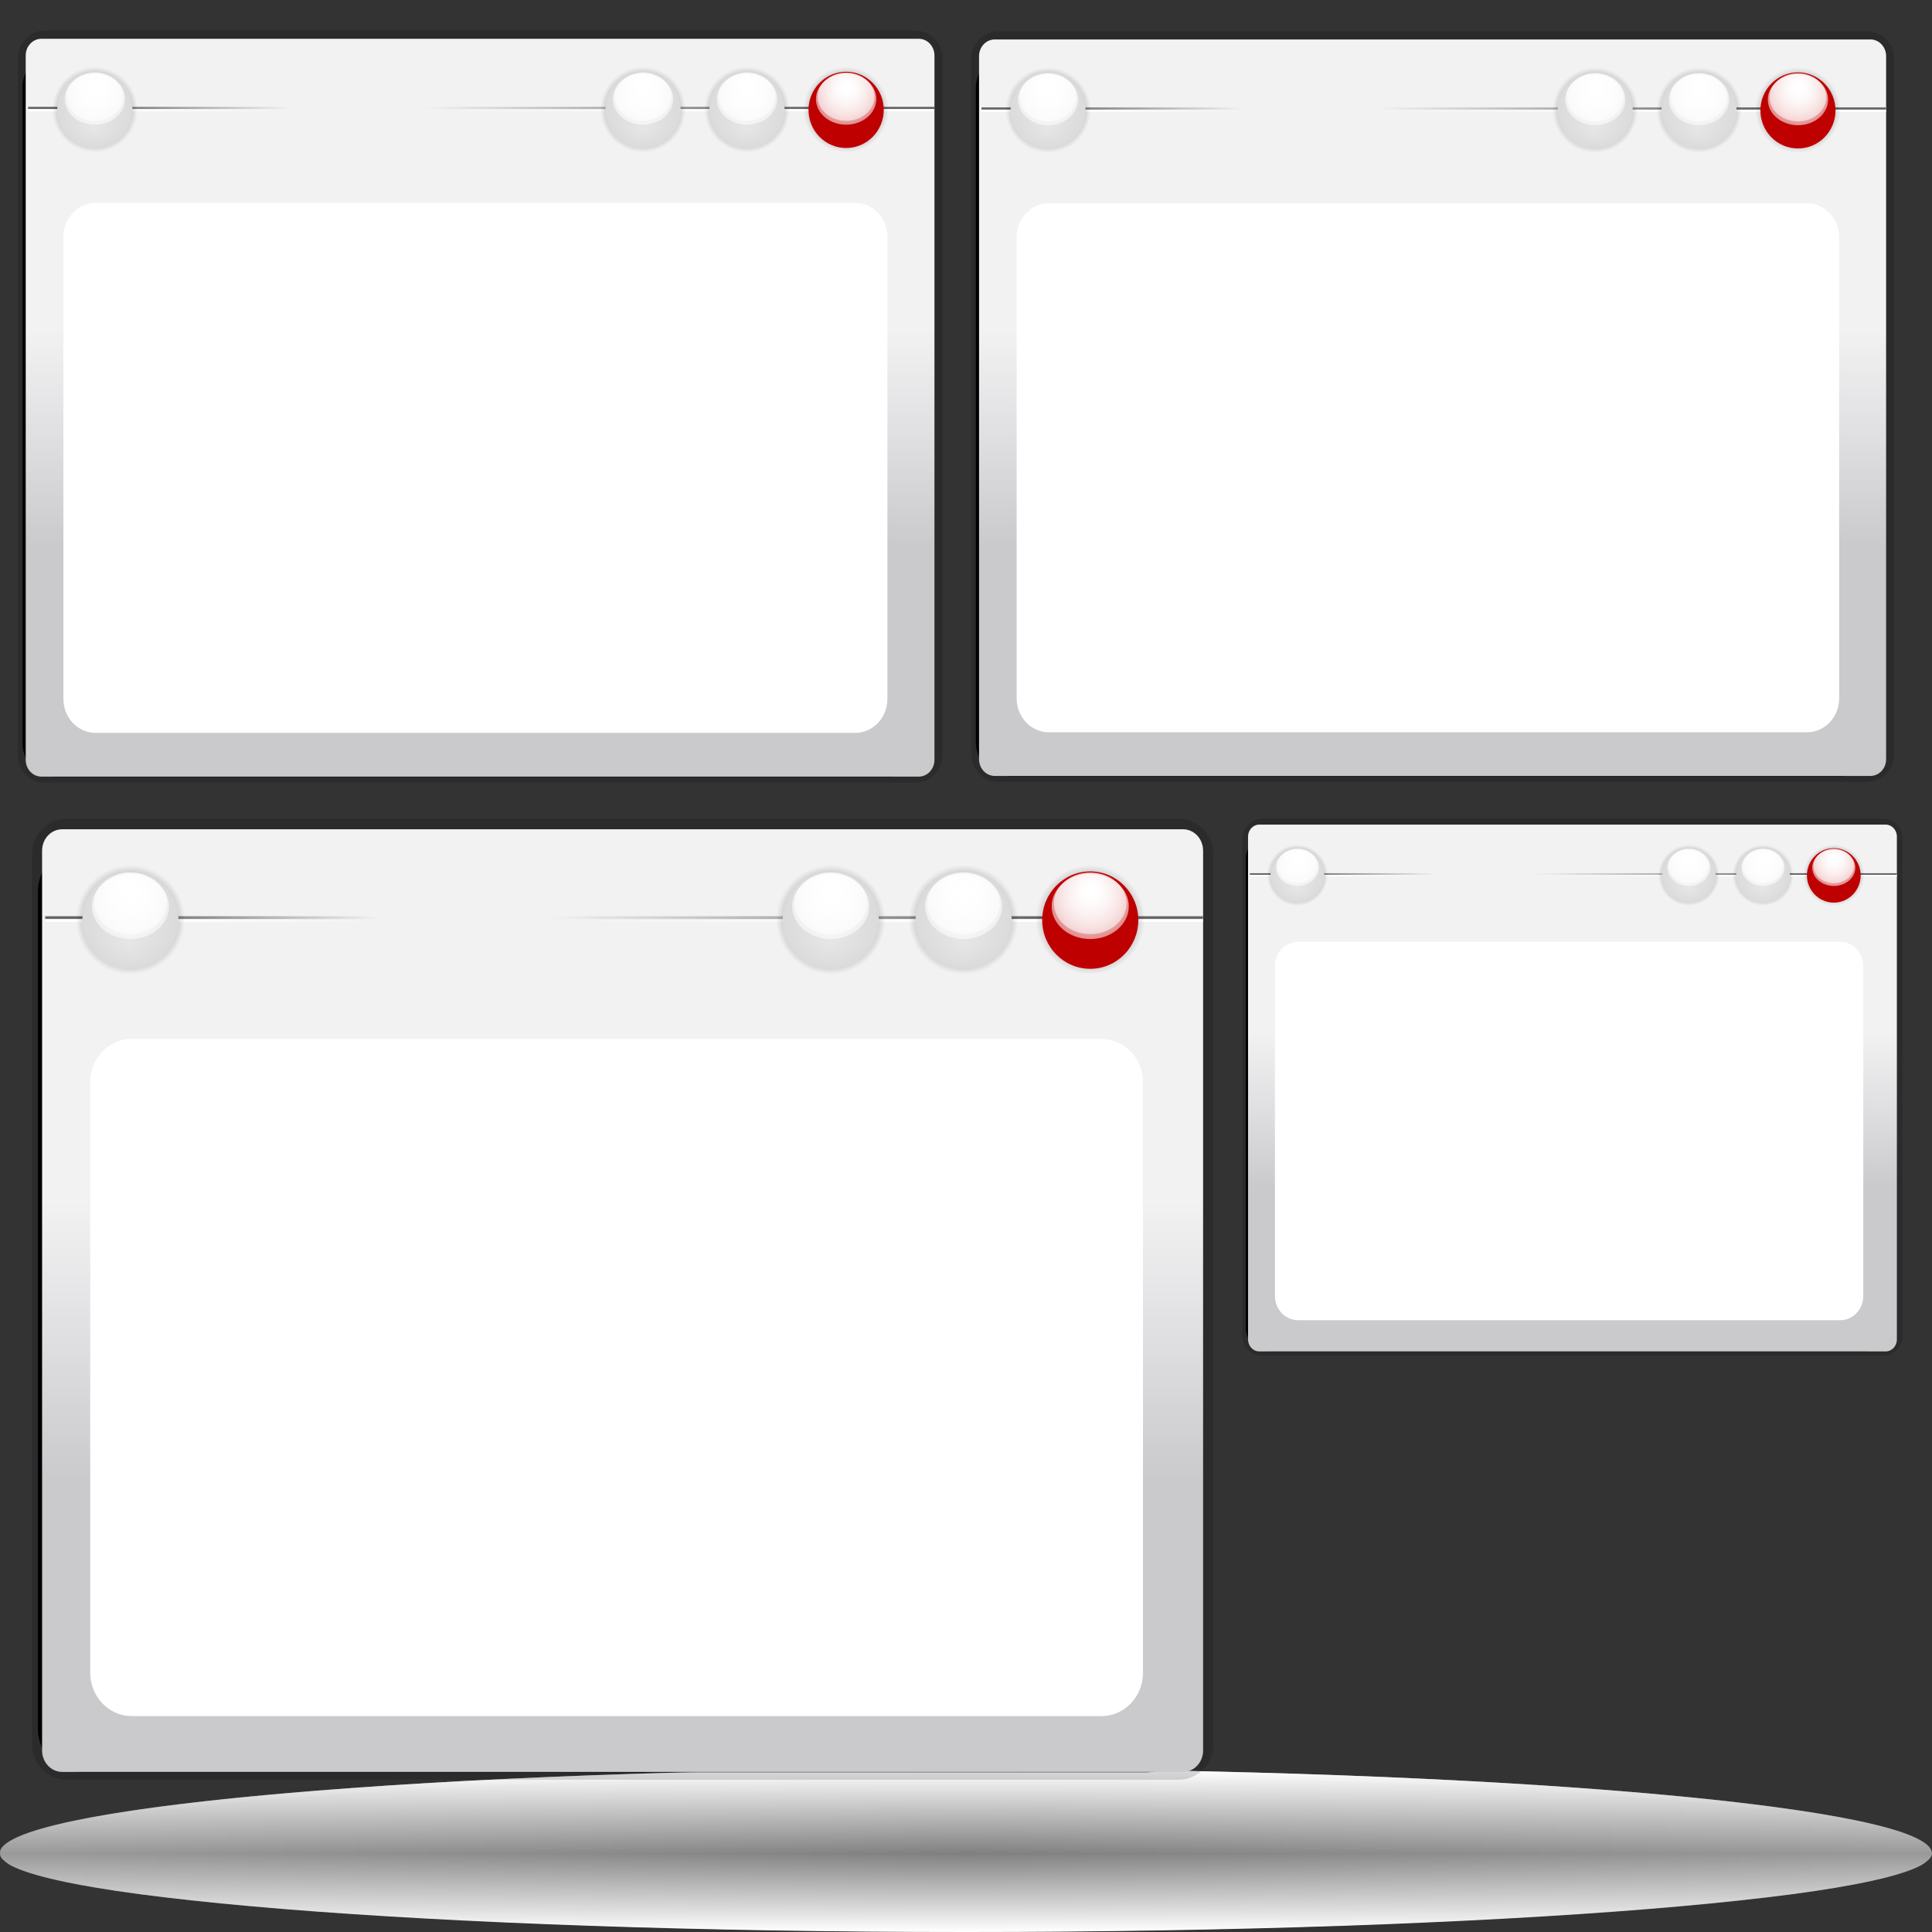 <?xml version="1.0" standalone="no"?>
<!DOCTYPE svg PUBLIC "-//W3C//DTD SVG 20010904//EN" "http://www.w3.org/TR/2001/REC-SVG-20010904/DTD/svg10.dtd">
<!-- Created using Karbon14, part of koffice: http://www.koffice.org/karbon -->
<svg xmlns="http://www.w3.org/2000/svg" xmlns:xlink="http://www.w3.org/1999/xlink" width="128px" height="128px">
  <rect width="100%" height="100%" fill="#333333" stroke="none"/>
  <defs>
    <radialGradient id="defitem0" gradientUnits="userSpaceOnUse" cx="64" cy="122.802" fx="64" fy="122.802" r="61.537" >
      <stop stop-color="#000000" offset="0" stop-opacity="1" />
      <stop stop-color="#000000" offset="1" stop-opacity="0" />
    </radialGradient>
    <linearGradient id="defitem1" gradientUnits="userSpaceOnUse" x1="64" y1="128" x2="64" y2="122.802" >
      <stop stop-color="#ffffff" offset="0" stop-opacity="1" />
      <stop stop-color="#ffffff" offset="1" stop-opacity="0" />
    </linearGradient>
    <linearGradient id="defitem2" gradientUnits="userSpaceOnUse" x1="64" y1="117.18" x2="64" y2="122.802" >
      <stop stop-color="#ffffff" offset="0" stop-opacity="1" />
      <stop stop-color="#ffffff" offset="1" stop-opacity="0" />
    </linearGradient>
    <linearGradient id="defitem3" gradientUnits="userSpaceOnUse" x1="121.255" y1="78.708" x2="121.255" y2="68.375" >
      <stop stop-color="#cacacd" offset="0" stop-opacity="1" />
      <stop stop-color="#dfdfe2" offset="0.5" stop-opacity="1" />
      <stop stop-color="#f2f2f2" offset="1" stop-opacity="1" />
    </linearGradient>
    <linearGradient id="defitem4" gradientUnits="userSpaceOnUse" x1="146.928" y1="104.472" x2="141.288" y2="88.15" >
      <stop stop-color="#dddddf" offset="0" stop-opacity="1" />
      <stop stop-color="#babcbc" offset="1" stop-opacity="0" />
    </linearGradient>
    <linearGradient id="defitem5" gradientUnits="userSpaceOnUse" x1="119.577" y1="57.906" x2="101.554" y2="57.906" >
      <stop stop-color="#666666" offset="0" stop-opacity="1" />
      <stop stop-color="#666666" offset="1" stop-opacity="0" />
    </linearGradient>
    <linearGradient id="defitem6" gradientUnits="userSpaceOnUse" x1="117.383" y1="58.014" x2="101.55" y2="58.014" >
      <stop stop-color="#ffffff" offset="0" stop-opacity="1" />
      <stop stop-color="#ffffff" offset="1" stop-opacity="0" />
    </linearGradient>
    <radialGradient id="defitem7" gradientUnits="userSpaceOnUse" cx="121.495" cy="57.982" fx="121.495" fy="57.982" r="2.022" >
      <stop stop-color="#000000" offset="0" stop-opacity="1" />
      <stop stop-color="#000000" offset="1" stop-opacity="0" />
    </radialGradient>
    <radialGradient id="defitem8" gradientUnits="userSpaceOnUse" cx="121.495" cy="57.486" fx="121.521" fy="56.902" r="2.721" >
      <stop stop-color="#ffffff" offset="0" stop-opacity="1" />
      <stop stop-color="#ffffff" offset="0.5" stop-opacity="0.609" />
      <stop stop-color="#ffffff" offset="1" stop-opacity="0" />
    </radialGradient>
    <radialGradient id="defitem9" gradientUnits="userSpaceOnUse" cx="121.495" cy="57.375" fx="121.519" fy="56.824" r="2.562" >
      <stop stop-color="#ffffff" offset="0" stop-opacity="1" />
      <stop stop-color="#ffffff" offset="0.5" stop-opacity="0.609" />
      <stop stop-color="#ffffff" offset="1" stop-opacity="0" />
    </radialGradient>
    <radialGradient id="defitem10" gradientUnits="userSpaceOnUse" cx="116.805" cy="57.982" fx="116.805" fy="57.982" r="2.022" >
      <stop stop-color="#000000" offset="0" stop-opacity="1" />
      <stop stop-color="#000000" offset="1" stop-opacity="0" />
    </radialGradient>
    <radialGradient id="defitem11" gradientUnits="userSpaceOnUse" cx="116.806" cy="57.996" fx="116.765" fy="58.898" r="1.779" >
      <stop stop-color="#e6e6e6" offset="0" stop-opacity="1" />
      <stop stop-color="#dbdbdb" offset="1" stop-opacity="1" />
    </radialGradient>
    <radialGradient id="defitem12" gradientUnits="userSpaceOnUse" cx="116.805" cy="57.486" fx="116.831" fy="56.902" r="2.722" >
      <stop stop-color="#ffffff" offset="0" stop-opacity="1" />
      <stop stop-color="#ffffff" offset="0.5" stop-opacity="0.609" />
      <stop stop-color="#ffffff" offset="1" stop-opacity="0" />
    </radialGradient>
    <radialGradient id="defitem13" gradientUnits="userSpaceOnUse" cx="116.805" cy="57.375" fx="116.83" fy="56.824" r="2.563" >
      <stop stop-color="#ffffff" offset="0" stop-opacity="1" />
      <stop stop-color="#ffffff" offset="0.5" stop-opacity="0.609" />
      <stop stop-color="#ffffff" offset="1" stop-opacity="0" />
    </radialGradient>
    <radialGradient id="defitem14" gradientUnits="userSpaceOnUse" cx="111.887" cy="57.982" fx="111.887" fy="57.982" r="2.022" >
      <stop stop-color="#000000" offset="0" stop-opacity="1" />
      <stop stop-color="#000000" offset="1" stop-opacity="0" />
    </radialGradient>
    <radialGradient id="defitem15" gradientUnits="userSpaceOnUse" cx="111.887" cy="57.996" fx="111.847" fy="58.898" r="1.78" >
      <stop stop-color="#e6e6e6" offset="0" stop-opacity="1" />
      <stop stop-color="#dbdbdb" offset="1" stop-opacity="1" />
    </radialGradient>
    <radialGradient id="defitem16" gradientUnits="userSpaceOnUse" cx="111.887" cy="57.486" fx="111.913" fy="56.902" r="2.722" >
      <stop stop-color="#ffffff" offset="0" stop-opacity="1" />
      <stop stop-color="#ffffff" offset="0.5" stop-opacity="0.609" />
      <stop stop-color="#ffffff" offset="1" stop-opacity="0" />
    </radialGradient>
    <radialGradient id="defitem17" gradientUnits="userSpaceOnUse" cx="111.887" cy="57.375" fx="111.911" fy="56.824" r="2.563" >
      <stop stop-color="#ffffff" offset="0" stop-opacity="1" />
      <stop stop-color="#ffffff" offset="0.5" stop-opacity="0.609" />
      <stop stop-color="#ffffff" offset="1" stop-opacity="0" />
    </radialGradient>
    <linearGradient id="defitem18" gradientUnits="userSpaceOnUse" x1="85.924" y1="57.906" x2="95.167" y2="57.906" >
      <stop stop-color="#666666" offset="0" stop-opacity="1" />
      <stop stop-color="#666666" offset="1" stop-opacity="0" />
    </linearGradient>
    <linearGradient id="defitem19" gradientUnits="userSpaceOnUse" x1="87.05" y1="58.014" x2="95.169" y2="58.014" >
      <stop stop-color="#ffffff" offset="0" stop-opacity="1" />
      <stop stop-color="#ffffff" offset="1" stop-opacity="0" />
    </linearGradient>
    <radialGradient id="defitem20" gradientUnits="userSpaceOnUse" cx="85.957" cy="57.982" fx="85.957" fy="57.982" r="2.022" >
      <stop stop-color="#000000" offset="0" stop-opacity="1" />
      <stop stop-color="#000000" offset="1" stop-opacity="0" />
    </radialGradient>
    <radialGradient id="defitem21" gradientUnits="userSpaceOnUse" cx="85.958" cy="57.996" fx="85.917" fy="58.898" r="1.779" >
      <stop stop-color="#e6e6e6" offset="0" stop-opacity="1" />
      <stop stop-color="#dbdbdb" offset="1" stop-opacity="1" />
    </radialGradient>
    <radialGradient id="defitem22" gradientUnits="userSpaceOnUse" cx="85.957" cy="57.486" fx="85.983" fy="56.902" r="2.722" >
      <stop stop-color="#ffffff" offset="0" stop-opacity="1" />
      <stop stop-color="#ffffff" offset="0.5" stop-opacity="0.609" />
      <stop stop-color="#ffffff" offset="1" stop-opacity="0" />
    </radialGradient>
    <radialGradient id="defitem23" gradientUnits="userSpaceOnUse" cx="85.957" cy="57.375" fx="85.982" fy="56.824" r="2.563" >
      <stop stop-color="#ffffff" offset="0" stop-opacity="1" />
      <stop stop-color="#ffffff" offset="0.5" stop-opacity="0.609" />
      <stop stop-color="#ffffff" offset="1" stop-opacity="0" />
    </radialGradient>
    <linearGradient id="defitem24" gradientUnits="userSpaceOnUse" x1="118.784" y1="36.271" x2="118.784" y2="21.825" >
      <stop stop-color="#cacacd" offset="0" stop-opacity="1" />
      <stop stop-color="#dfdfe2" offset="0.5" stop-opacity="1" />
      <stop stop-color="#f2f2f2" offset="1" stop-opacity="1" />
    </linearGradient>
    <linearGradient id="defitem25" gradientUnits="userSpaceOnUse" x1="154.675" y1="72.289" x2="146.791" y2="49.47" >
      <stop stop-color="#dddddf" offset="0" stop-opacity="1" />
      <stop stop-color="#babcbc" offset="1" stop-opacity="0" />
    </linearGradient>
    <linearGradient id="defitem26" gradientUnits="userSpaceOnUse" x1="116.439" y1="7.19" x2="91.241" y2="7.19" >
      <stop stop-color="#666666" offset="0" stop-opacity="1" />
      <stop stop-color="#666666" offset="1" stop-opacity="0" />
    </linearGradient>
    <linearGradient id="defitem27" gradientUnits="userSpaceOnUse" x1="113.371" y1="7.34" x2="91.235" y2="7.34" >
      <stop stop-color="#ffffff" offset="0" stop-opacity="1" />
      <stop stop-color="#ffffff" offset="1" stop-opacity="0" />
    </linearGradient>
    <radialGradient id="defitem28" gradientUnits="userSpaceOnUse" cx="119.119" cy="7.296" fx="119.119" fy="7.296" r="2.827" >
      <stop stop-color="#000000" offset="0" stop-opacity="1" />
      <stop stop-color="#000000" offset="1" stop-opacity="0" />
    </radialGradient>
    <radialGradient id="defitem29" gradientUnits="userSpaceOnUse" cx="119.119" cy="6.603" fx="119.156" fy="5.786" r="3.805" >
      <stop stop-color="#ffffff" offset="0" stop-opacity="1" />
      <stop stop-color="#ffffff" offset="0.5" stop-opacity="0.609" />
      <stop stop-color="#ffffff" offset="1" stop-opacity="0" />
    </radialGradient>
    <radialGradient id="defitem30" gradientUnits="userSpaceOnUse" cx="119.119" cy="6.446" fx="119.153" fy="5.677" r="3.583" >
      <stop stop-color="#ffffff" offset="0" stop-opacity="1" />
      <stop stop-color="#ffffff" offset="0.5" stop-opacity="0.609" />
      <stop stop-color="#ffffff" offset="1" stop-opacity="0" />
    </radialGradient>
    <radialGradient id="defitem31" gradientUnits="userSpaceOnUse" cx="112.563" cy="7.296" fx="112.563" fy="7.296" r="2.827" >
      <stop stop-color="#000000" offset="0" stop-opacity="1" />
      <stop stop-color="#000000" offset="1" stop-opacity="0" />
    </radialGradient>
    <radialGradient id="defitem32" gradientUnits="userSpaceOnUse" cx="112.564" cy="7.316" fx="112.507" fy="8.576" r="2.487" >
      <stop stop-color="#e6e6e6" offset="0" stop-opacity="1" />
      <stop stop-color="#dbdbdb" offset="1" stop-opacity="1" />
    </radialGradient>
    <radialGradient id="defitem33" gradientUnits="userSpaceOnUse" cx="112.563" cy="6.603" fx="112.6" fy="5.786" r="3.806" >
      <stop stop-color="#ffffff" offset="0" stop-opacity="1" />
      <stop stop-color="#ffffff" offset="0.5" stop-opacity="0.609" />
      <stop stop-color="#ffffff" offset="1" stop-opacity="0" />
    </radialGradient>
    <radialGradient id="defitem34" gradientUnits="userSpaceOnUse" cx="112.563" cy="6.446" fx="112.597" fy="5.677" r="3.583" >
      <stop stop-color="#ffffff" offset="0" stop-opacity="1" />
      <stop stop-color="#ffffff" offset="0.5" stop-opacity="0.609" />
      <stop stop-color="#ffffff" offset="1" stop-opacity="0" />
    </radialGradient>
    <radialGradient id="defitem35" gradientUnits="userSpaceOnUse" cx="105.687" cy="7.296" fx="105.687" fy="7.296" r="2.828" >
      <stop stop-color="#000000" offset="0" stop-opacity="1" />
      <stop stop-color="#000000" offset="1" stop-opacity="0" />
    </radialGradient>
    <radialGradient id="defitem36" gradientUnits="userSpaceOnUse" cx="105.688" cy="7.316" fx="105.631" fy="8.576" r="2.487" >
      <stop stop-color="#e6e6e6" offset="0" stop-opacity="1" />
      <stop stop-color="#dbdbdb" offset="1" stop-opacity="1" />
    </radialGradient>
    <radialGradient id="defitem37" gradientUnits="userSpaceOnUse" cx="105.688" cy="6.603" fx="105.724" fy="5.786" r="3.805" >
      <stop stop-color="#ffffff" offset="0" stop-opacity="1" />
      <stop stop-color="#ffffff" offset="0.5" stop-opacity="0.609" />
      <stop stop-color="#ffffff" offset="1" stop-opacity="0" />
    </radialGradient>
    <radialGradient id="defitem38" gradientUnits="userSpaceOnUse" cx="105.687" cy="6.446" fx="105.721" fy="5.677" r="3.583" >
      <stop stop-color="#ffffff" offset="0" stop-opacity="1" />
      <stop stop-color="#ffffff" offset="0.5" stop-opacity="0.609" />
      <stop stop-color="#ffffff" offset="1" stop-opacity="0" />
    </radialGradient>
    <linearGradient id="defitem39" gradientUnits="userSpaceOnUse" x1="69.391" y1="7.19" x2="82.312" y2="7.19" >
      <stop stop-color="#666666" offset="0" stop-opacity="1" />
      <stop stop-color="#666666" offset="1" stop-opacity="0" />
    </linearGradient>
    <linearGradient id="defitem40" gradientUnits="userSpaceOnUse" x1="70.965" y1="7.34" x2="82.316" y2="7.34" >
      <stop stop-color="#ffffff" offset="0" stop-opacity="1" />
      <stop stop-color="#ffffff" offset="1" stop-opacity="0" />
    </linearGradient>
    <radialGradient id="defitem41" gradientUnits="userSpaceOnUse" cx="69.437" cy="7.296" fx="69.437" fy="7.296" r="2.827" >
      <stop stop-color="#000000" offset="0" stop-opacity="1" />
      <stop stop-color="#000000" offset="1" stop-opacity="0" />
    </radialGradient>
    <radialGradient id="defitem42" gradientUnits="userSpaceOnUse" cx="69.438" cy="7.316" fx="69.381" fy="8.576" r="2.487" >
      <stop stop-color="#e6e6e6" offset="0" stop-opacity="1" />
      <stop stop-color="#dbdbdb" offset="1" stop-opacity="1" />
    </radialGradient>
    <radialGradient id="defitem43" gradientUnits="userSpaceOnUse" cx="69.437" cy="6.603" fx="69.474" fy="5.786" r="3.805" >
      <stop stop-color="#ffffff" offset="0" stop-opacity="1" />
      <stop stop-color="#ffffff" offset="0.5" stop-opacity="0.609" />
      <stop stop-color="#ffffff" offset="1" stop-opacity="0" />
    </radialGradient>
    <radialGradient id="defitem44" gradientUnits="userSpaceOnUse" cx="69.437" cy="6.446" fx="69.471" fy="5.677" r="3.583" >
      <stop stop-color="#ffffff" offset="0" stop-opacity="1" />
      <stop stop-color="#ffffff" offset="0.5" stop-opacity="0.609" />
      <stop stop-color="#ffffff" offset="1" stop-opacity="0" />
    </radialGradient>
    <linearGradient id="defitem45" gradientUnits="userSpaceOnUse" x1="55.722" y1="36.288" x2="55.722" y2="21.815" >
      <stop stop-color="#cacacd" offset="0" stop-opacity="1" />
      <stop stop-color="#dfdfe2" offset="0.5" stop-opacity="1" />
      <stop stop-color="#f2f2f2" offset="1" stop-opacity="1" />
    </linearGradient>
    <linearGradient id="defitem46" gradientUnits="userSpaceOnUse" x1="91.68" y1="72.373" x2="83.781" y2="49.512" >
      <stop stop-color="#dddddf" offset="0" stop-opacity="1" />
      <stop stop-color="#babcbc" offset="1" stop-opacity="0" />
    </linearGradient>
    <linearGradient id="defitem47" gradientUnits="userSpaceOnUse" x1="53.373" y1="7.153" x2="28.129" y2="7.153" >
      <stop stop-color="#666666" offset="0" stop-opacity="1" />
      <stop stop-color="#666666" offset="1" stop-opacity="0" />
    </linearGradient>
    <linearGradient id="defitem48" gradientUnits="userSpaceOnUse" x1="50.299" y1="7.304" x2="28.123" y2="7.304" >
      <stop stop-color="#ffffff" offset="0" stop-opacity="1" />
      <stop stop-color="#ffffff" offset="1" stop-opacity="0" />
    </linearGradient>
    <radialGradient id="defitem49" gradientUnits="userSpaceOnUse" cx="56.058" cy="7.26" fx="56.058" fy="7.26" r="2.833" >
      <stop stop-color="#000000" offset="0" stop-opacity="1" />
      <stop stop-color="#000000" offset="1" stop-opacity="0" />
    </radialGradient>
    <radialGradient id="defitem50" gradientUnits="userSpaceOnUse" cx="56.058" cy="6.565" fx="56.094" fy="5.747" r="3.812" >
      <stop stop-color="#ffffff" offset="0" stop-opacity="1" />
      <stop stop-color="#ffffff" offset="0.5" stop-opacity="0.609" />
      <stop stop-color="#ffffff" offset="1" stop-opacity="0" />
    </radialGradient>
    <radialGradient id="defitem51" gradientUnits="userSpaceOnUse" cx="56.058" cy="6.409" fx="56.092" fy="5.638" r="3.589" >
      <stop stop-color="#ffffff" offset="0" stop-opacity="1" />
      <stop stop-color="#ffffff" offset="0.5" stop-opacity="0.609" />
      <stop stop-color="#ffffff" offset="1" stop-opacity="0" />
    </radialGradient>
    <radialGradient id="defitem52" gradientUnits="userSpaceOnUse" cx="49.489" cy="7.26" fx="49.489" fy="7.26" r="2.833" >
      <stop stop-color="#000000" offset="0" stop-opacity="1" />
      <stop stop-color="#000000" offset="1" stop-opacity="0" />
    </radialGradient>
    <radialGradient id="defitem53" gradientUnits="userSpaceOnUse" cx="49.49" cy="7.279" fx="49.434" fy="8.542" r="2.492" >
      <stop stop-color="#e6e6e6" offset="0" stop-opacity="1" />
      <stop stop-color="#dbdbdb" offset="1" stop-opacity="1" />
    </radialGradient>
    <radialGradient id="defitem54" gradientUnits="userSpaceOnUse" cx="49.49" cy="6.565" fx="49.526" fy="5.747" r="3.812" >
      <stop stop-color="#ffffff" offset="0" stop-opacity="1" />
      <stop stop-color="#ffffff" offset="0.5" stop-opacity="0.609" />
      <stop stop-color="#ffffff" offset="1" stop-opacity="0" />
    </radialGradient>
    <radialGradient id="defitem55" gradientUnits="userSpaceOnUse" cx="49.49" cy="6.409" fx="49.524" fy="5.638" r="3.589" >
      <stop stop-color="#ffffff" offset="0" stop-opacity="1" />
      <stop stop-color="#ffffff" offset="0.5" stop-opacity="0.609" />
      <stop stop-color="#ffffff" offset="1" stop-opacity="0" />
    </radialGradient>
    <radialGradient id="defitem56" gradientUnits="userSpaceOnUse" cx="42.602" cy="7.26" fx="42.602" fy="7.26" r="2.832" >
      <stop stop-color="#000000" offset="0" stop-opacity="1" />
      <stop stop-color="#000000" offset="1" stop-opacity="0" />
    </radialGradient>
    <radialGradient id="defitem57" gradientUnits="userSpaceOnUse" cx="42.602" cy="7.279" fx="42.545" fy="8.542" r="2.492" >
      <stop stop-color="#e6e6e6" offset="0" stop-opacity="1" />
      <stop stop-color="#dbdbdb" offset="1" stop-opacity="1" />
    </radialGradient>
    <radialGradient id="defitem58" gradientUnits="userSpaceOnUse" cx="42.602" cy="6.565" fx="42.638" fy="5.747" r="3.812" >
      <stop stop-color="#ffffff" offset="0" stop-opacity="1" />
      <stop stop-color="#ffffff" offset="0.5" stop-opacity="0.609" />
      <stop stop-color="#ffffff" offset="1" stop-opacity="0" />
    </radialGradient>
    <radialGradient id="defitem59" gradientUnits="userSpaceOnUse" cx="42.601" cy="6.409" fx="42.636" fy="5.638" r="3.589" >
      <stop stop-color="#ffffff" offset="0" stop-opacity="1" />
      <stop stop-color="#ffffff" offset="0.5" stop-opacity="0.609" />
      <stop stop-color="#ffffff" offset="1" stop-opacity="0" />
    </radialGradient>
    <linearGradient id="defitem60" gradientUnits="userSpaceOnUse" x1="6.238" y1="7.153" x2="19.183" y2="7.153" >
      <stop stop-color="#666666" offset="0" stop-opacity="1" />
      <stop stop-color="#666666" offset="1" stop-opacity="0" />
    </linearGradient>
    <linearGradient id="defitem61" gradientUnits="userSpaceOnUse" x1="7.814" y1="7.304" x2="19.186" y2="7.304" >
      <stop stop-color="#ffffff" offset="0" stop-opacity="1" />
      <stop stop-color="#ffffff" offset="1" stop-opacity="0" />
    </linearGradient>
    <radialGradient id="defitem62" gradientUnits="userSpaceOnUse" cx="6.284" cy="7.26" fx="6.284" fy="7.26" r="2.832" >
      <stop stop-color="#000000" offset="0" stop-opacity="1" />
      <stop stop-color="#000000" offset="1" stop-opacity="0" />
    </radialGradient>
    <radialGradient id="defitem63" gradientUnits="userSpaceOnUse" cx="6.285" cy="7.279" fx="6.228" fy="8.542" r="2.492" >
      <stop stop-color="#e6e6e6" offset="0" stop-opacity="1" />
      <stop stop-color="#dbdbdb" offset="1" stop-opacity="1" />
    </radialGradient>
    <radialGradient id="defitem64" gradientUnits="userSpaceOnUse" cx="6.284" cy="6.565" fx="6.321" fy="5.747" r="3.812" >
      <stop stop-color="#ffffff" offset="0" stop-opacity="1" />
      <stop stop-color="#ffffff" offset="0.5" stop-opacity="0.609" />
      <stop stop-color="#ffffff" offset="1" stop-opacity="0" />
    </radialGradient>
    <radialGradient id="defitem65" gradientUnits="userSpaceOnUse" cx="6.284" cy="6.409" fx="6.318" fy="5.638" r="3.589" >
      <stop stop-color="#ffffff" offset="0" stop-opacity="1" />
      <stop stop-color="#ffffff" offset="0.5" stop-opacity="0.609" />
      <stop stop-color="#ffffff" offset="1" stop-opacity="0" />
    </radialGradient>
    <linearGradient id="defitem66" gradientUnits="userSpaceOnUse" x1="71.802" y1="98.021" x2="71.802" y2="79.53" >
      <stop stop-color="#cacacd" offset="0" stop-opacity="1" />
      <stop stop-color="#dfdfe2" offset="0.5" stop-opacity="1" />
      <stop stop-color="#f2f2f2" offset="1" stop-opacity="1" />
    </linearGradient>
    <linearGradient id="defitem67" gradientUnits="userSpaceOnUse" x1="117.741" y1="144.122" x2="107.649" y2="114.915" >
      <stop stop-color="#dddddf" offset="0" stop-opacity="1" />
      <stop stop-color="#babcbc" offset="1" stop-opacity="0" />
    </linearGradient>
    <linearGradient id="defitem68" gradientUnits="userSpaceOnUse" x1="68.8" y1="60.798" x2="36.549" y2="60.798" >
      <stop stop-color="#666666" offset="0" stop-opacity="1" />
      <stop stop-color="#666666" offset="1" stop-opacity="0" />
    </linearGradient>
    <linearGradient id="defitem69" gradientUnits="userSpaceOnUse" x1="64.873" y1="60.991" x2="36.542" y2="60.991" >
      <stop stop-color="#ffffff" offset="0" stop-opacity="1" />
      <stop stop-color="#ffffff" offset="1" stop-opacity="0" />
    </linearGradient>
    <radialGradient id="defitem70" gradientUnits="userSpaceOnUse" cx="72.231" cy="60.934" fx="72.231" fy="60.934" r="3.619" >
      <stop stop-color="#000000" offset="0" stop-opacity="1" />
      <stop stop-color="#000000" offset="1" stop-opacity="0" />
    </radialGradient>
    <radialGradient id="defitem71" gradientUnits="userSpaceOnUse" cx="72.231" cy="60.047" fx="72.278" fy="59.001" r="4.871" >
      <stop stop-color="#ffffff" offset="0" stop-opacity="1" />
      <stop stop-color="#ffffff" offset="0.5" stop-opacity="0.609" />
      <stop stop-color="#ffffff" offset="1" stop-opacity="0" />
    </radialGradient>
    <radialGradient id="defitem72" gradientUnits="userSpaceOnUse" cx="72.231" cy="59.847" fx="72.275" fy="58.862" r="4.585" >
      <stop stop-color="#ffffff" offset="0" stop-opacity="1" />
      <stop stop-color="#ffffff" offset="0.5" stop-opacity="0.609" />
      <stop stop-color="#ffffff" offset="1" stop-opacity="0" />
    </radialGradient>
    <radialGradient id="defitem73" gradientUnits="userSpaceOnUse" cx="63.839" cy="60.934" fx="63.839" fy="60.934" r="3.619" >
      <stop stop-color="#000000" offset="0" stop-opacity="1" />
      <stop stop-color="#000000" offset="1" stop-opacity="0" />
    </radialGradient>
    <radialGradient id="defitem74" gradientUnits="userSpaceOnUse" cx="63.841" cy="60.959" fx="63.768" fy="62.572" r="3.183" >
      <stop stop-color="#e6e6e6" offset="0" stop-opacity="1" />
      <stop stop-color="#dbdbdb" offset="1" stop-opacity="1" />
    </radialGradient>
    <radialGradient id="defitem75" gradientUnits="userSpaceOnUse" cx="63.84" cy="60.047" fx="63.887" fy="59.001" r="4.871" >
      <stop stop-color="#ffffff" offset="0" stop-opacity="1" />
      <stop stop-color="#ffffff" offset="0.5" stop-opacity="0.609" />
      <stop stop-color="#ffffff" offset="1" stop-opacity="0" />
    </radialGradient>
    <radialGradient id="defitem76" gradientUnits="userSpaceOnUse" cx="63.84" cy="59.847" fx="63.883" fy="58.862" r="4.585" >
      <stop stop-color="#ffffff" offset="0" stop-opacity="1" />
      <stop stop-color="#ffffff" offset="0.5" stop-opacity="0.609" />
      <stop stop-color="#ffffff" offset="1" stop-opacity="0" />
    </radialGradient>
    <radialGradient id="defitem77" gradientUnits="userSpaceOnUse" cx="55.039" cy="60.934" fx="55.039" fy="60.934" r="3.619" >
      <stop stop-color="#000000" offset="0" stop-opacity="1" />
      <stop stop-color="#000000" offset="1" stop-opacity="0" />
    </radialGradient>
    <radialGradient id="defitem78" gradientUnits="userSpaceOnUse" cx="55.04" cy="60.959" fx="54.968" fy="62.572" r="3.184" >
      <stop stop-color="#e6e6e6" offset="0" stop-opacity="1" />
      <stop stop-color="#dbdbdb" offset="1" stop-opacity="1" />
    </radialGradient>
    <radialGradient id="defitem79" gradientUnits="userSpaceOnUse" cx="55.039" cy="60.047" fx="55.086" fy="59.001" r="4.87" >
      <stop stop-color="#ffffff" offset="0" stop-opacity="1" />
      <stop stop-color="#ffffff" offset="0.5" stop-opacity="0.609" />
      <stop stop-color="#ffffff" offset="1" stop-opacity="0" />
    </radialGradient>
    <radialGradient id="defitem80" gradientUnits="userSpaceOnUse" cx="55.039" cy="59.847" fx="55.083" fy="58.862" r="4.586" >
      <stop stop-color="#ffffff" offset="0" stop-opacity="1" />
      <stop stop-color="#ffffff" offset="0.5" stop-opacity="0.609" />
      <stop stop-color="#ffffff" offset="1" stop-opacity="0" />
    </radialGradient>
    <linearGradient id="defitem81" gradientUnits="userSpaceOnUse" x1="8.582" y1="60.798" x2="25.121" y2="60.798" >
      <stop stop-color="#666666" offset="0" stop-opacity="1" />
      <stop stop-color="#666666" offset="1" stop-opacity="0" />
    </linearGradient>
    <linearGradient id="defitem82" gradientUnits="userSpaceOnUse" x1="10.596" y1="60.991" x2="25.125" y2="60.991" >
      <stop stop-color="#ffffff" offset="0" stop-opacity="1" />
      <stop stop-color="#ffffff" offset="1" stop-opacity="0" />
    </linearGradient>
    <radialGradient id="defitem83" gradientUnits="userSpaceOnUse" cx="8.641" cy="60.934" fx="8.641" fy="60.934" r="3.619" >
      <stop stop-color="#000000" offset="0" stop-opacity="1" />
      <stop stop-color="#000000" offset="1" stop-opacity="0" />
    </radialGradient>
    <radialGradient id="defitem84" gradientUnits="userSpaceOnUse" cx="8.642" cy="60.959" fx="8.569" fy="62.572" r="3.184" >
      <stop stop-color="#e6e6e6" offset="0" stop-opacity="1" />
      <stop stop-color="#dbdbdb" offset="1" stop-opacity="1" />
    </radialGradient>
    <radialGradient id="defitem85" gradientUnits="userSpaceOnUse" cx="8.641" cy="60.047" fx="8.688" fy="59.001" r="4.87" >
      <stop stop-color="#ffffff" offset="0" stop-opacity="1" />
      <stop stop-color="#ffffff" offset="0.5" stop-opacity="0.609" />
      <stop stop-color="#ffffff" offset="1" stop-opacity="0" />
    </radialGradient>
    <radialGradient id="defitem86" gradientUnits="userSpaceOnUse" cx="8.641" cy="59.847" fx="8.684" fy="58.862" r="4.586" >
      <stop stop-color="#ffffff" offset="0" stop-opacity="1" />
      <stop stop-color="#ffffff" offset="0.5" stop-opacity="0.609" />
      <stop stop-color="#ffffff" offset="1" stop-opacity="0" />
    </radialGradient>
  </defs>
  <g id="Layer">
    <g id="g3658">
      <g id="sombra">
        <path id="path1563" fill="url(#defitem0)" stroke-width="0" stroke-linecap="round" stroke-linejoin="round" d="M128 122.802C128 125.667 99.347 127.99 64 127.99C28.654 127.99 0 125.667 0 122.802C0 119.937 28.654 117.614 64 117.614C99.347 117.614 128 119.937 128 122.802L128 122.802Z"  />
        <path id="path3251" fill="url(#defitem1)" stroke-width="0" stroke-linecap="round" stroke-linejoin="round" d="M128 122.802L0 122.802C0 125.673 28.654 128 64 128C99.347 128 128 125.673 128 122.802L128 122.802Z"  />
        <path id="path2455" fill="url(#defitem2)" stroke-width="0" stroke-linecap="round" stroke-linejoin="round" d="M128 122.802L0 122.802C0 119.697 28.654 117.18 64 117.18C99.347 117.18 128 119.697 128 122.802L128 122.802Z"  />
        <path id="path2440" fill="#ffffff" fill-opacity="0.5" stroke-width="0" stroke-linecap="round" stroke-linejoin="round" d="M64 117.184C29.758 117.184 1.777 119.526 0.062 122.496C0 122.59 0 122.714 0 122.809C0 122.988 0.094 123.134 0.312 123.309C0.425 123.402 0.547 123.499 0.719 123.59C1.852 124.191 4.27 124.763 7.719 125.278C9.689 125.572 11.985 125.833 14.594 126.09C18.507 126.474 23.111 126.81 28.219 127.09C33.326 127.37 38.957 127.594 44.969 127.746C50.981 127.898 57.373 127.996 64 127.996C70.627 127.996 77.019 127.898 83.031 127.746C89.043 127.594 94.674 127.37 99.781 127.09C104.888 126.81 109.462 126.474 113.375 126.09C115.984 125.833 118.311 125.572 120.281 125.278C123.73 124.763 126.117 124.191 127.25 123.59C127.422 123.499 127.544 123.402 127.656 123.309C127.766 123.222 127.851 123.147 127.906 123.059C127.962 122.97 128 122.898 128 122.809C128 122.714 127.969 122.59 127.906 122.496C126.192 119.526 98.242 117.184 64 117.184Z"  />
      </g>
    </g>
    <g id="g2596">
      <path id="path160" fill="none" stroke="#000000" stroke-width="1.392" stroke-linecap="round" stroke-linejoin="round" d="M84.127 88.851C83.631 88.851 83.229 88.449 83.229 87.953L83.229 56.925C83.229 56.429 83.631 56.027 84.127 56.027L123.596 56.027C124.091 56.027 124.493 56.429 124.493 56.925L124.493 87.953C124.493 88.449 124.091 88.851 123.596 88.851L84.127 88.851Z"  />
      <g id="g2492">
        <path id="path163" fill="none" stroke="#000000" stroke-opacity="0.15" stroke-width="0.697" stroke-linecap="round" stroke-linejoin="round" d="M83.597 89.475C83.08 89.475 82.661 89.048 82.661 88.521L82.661 55.546C82.661 55.019 83.08 54.591 83.597 54.591L124.768 54.591C125.284 54.591 125.704 55.019 125.704 55.546L125.704 88.521C125.704 89.048 125.284 89.475 124.768 89.475L83.597 89.475Z"  />
        <path id="path165" fill="url(#defitem3)" stroke-width="0.723" stroke-linecap="round" stroke-linejoin="round" d="M83.43 89.535C83.02 89.535 82.687 89.18 82.687 88.743L82.687 55.424C82.687 54.988 83.02 54.633 83.43 54.633L124.93 54.633C125.34 54.633 125.673 54.988 125.673 55.424L125.673 88.743C125.673 89.18 125.34 89.535 124.93 89.535L83.43 89.535Z"  />
        <path id="path167" fill="url(#defitem4)" stroke-width="0.316" stroke-linecap="round" stroke-linejoin="round" d="M83.597 89.525C83.08 89.525 82.661 89.098 82.661 88.571L82.661 55.596C82.661 55.069 83.08 54.642 83.597 54.642L124.768 54.642C125.284 54.642 125.704 55.069 125.704 55.596L125.704 88.571C125.704 89.098 125.284 89.525 124.768 89.525L83.597 89.525Z"  />
        <path id="path169" fill="#ffffff" stroke-width="0.245" stroke-linecap="round" stroke-linejoin="round" d="M85.999 87.467C85.154 87.467 84.469 86.749 84.469 85.864L84.469 64.001C84.469 63.115 85.154 62.397 85.999 62.397L121.918 62.397C122.762 62.397 123.447 63.115 123.447 64.001L123.447 85.864C123.447 86.749 122.762 87.467 121.918 87.467L85.999 87.467Z"  />
      </g>
      <g id="g160">
        <g id="botons">
          <path id="path2958" fill="url(#defitem5)" stroke-width="0.348" d="M101.554 57.852L101.554 57.96L125.667 57.96L125.667 57.852L101.554 57.852Z"  fill-rule="evenodd" />
          <path id="path2960" fill="url(#defitem6)" stroke-width="0.348" d="M101.554 57.96L101.554 58.068L125.667 58.068L125.667 57.96L101.554 57.96Z"  fill-rule="evenodd" />
          <path id="path2962" fill="url(#defitem7)" stroke-width="1.541" d="M123.517 57.982C123.517 59.114 122.611 60.032 121.495 60.032C120.378 60.032 119.473 59.114 119.473 57.982C119.473 56.85 120.378 55.933 121.495 55.933C122.611 55.933 123.517 56.85 123.517 57.982Z"  />
          <path id="path2964" fill="#bf0000" stroke-width="1.356" d="M123.274 57.996C123.274 58.992 122.477 59.799 121.495 59.799C120.512 59.799 119.715 58.992 119.715 57.996C119.715 57.001 120.512 56.194 121.495 56.194C122.477 56.194 123.274 57.001 123.274 57.996Z"  />
          <path id="path2966" fill="url(#defitem8)" stroke-width="1.016" d="M122.922 57.486C122.922 58.155 122.283 58.697 121.495 58.697C120.706 58.697 120.067 58.155 120.067 57.486C120.067 56.818 120.706 56.276 121.495 56.276C122.283 56.276 122.922 56.818 122.922 57.486Z"  />
          <path id="path2968" fill="url(#defitem9)" stroke-width="0.957" d="M122.839 57.375C122.839 58.005 122.237 58.515 121.495 58.515C120.752 58.515 120.15 58.005 120.15 57.375C120.15 56.745 120.752 56.235 121.495 56.235C122.237 56.235 122.839 56.745 122.839 57.375Z"  />
          <path id="path2972" fill="url(#defitem10)" stroke-width="1.541" d="M118.827 57.982C118.827 59.114 117.922 60.032 116.805 60.032C115.688 60.032 114.783 59.114 114.783 57.982C114.783 56.85 115.688 55.933 116.805 55.933C117.922 55.933 118.827 56.85 118.827 57.982Z"  />
          <path id="path2974" fill="url(#defitem11)" stroke-width="1.356" d="M118.585 57.996C118.585 58.992 117.788 59.799 116.806 59.799C115.823 59.799 115.026 58.992 115.026 57.996C115.026 57.001 115.823 56.194 116.806 56.194C117.788 56.194 118.585 57.001 118.585 57.996Z"  />
          <path id="path2976" fill="url(#defitem12)" stroke-width="1.016" d="M118.233 57.486C118.233 58.155 117.594 58.697 116.805 58.697C116.017 58.697 115.378 58.155 115.378 57.486C115.378 56.818 116.017 56.276 116.805 56.276C117.594 56.276 118.233 56.818 118.233 57.486Z"  />
          <path id="path2978" fill="url(#defitem13)" stroke-width="0.957" d="M118.149 57.375C118.149 58.005 117.547 58.515 116.805 58.515C116.063 58.515 115.461 58.005 115.461 57.375C115.461 56.745 116.063 56.235 116.805 56.235C117.547 56.235 118.149 56.745 118.149 57.375Z"  />
          <path id="path2980" fill="url(#defitem14)" stroke-width="1.541" d="M113.909 57.982C113.909 59.114 113.004 60.032 111.887 60.032C110.77 60.032 109.865 59.114 109.865 57.982C109.865 56.85 110.77 55.933 111.887 55.933C113.004 55.933 113.909 56.85 113.909 57.982Z"  />
          <path id="path2982" fill="url(#defitem15)" stroke-width="1.356" d="M113.667 57.996C113.667 58.992 112.87 59.799 111.887 59.799C110.905 59.799 110.108 58.992 110.108 57.996C110.108 57.001 110.905 56.194 111.887 56.194C112.87 56.194 113.667 57.001 113.667 57.996Z"  />
          <path id="path2984" fill="url(#defitem16)" stroke-width="1.016" d="M113.315 57.486C113.315 58.155 112.676 58.697 111.887 58.697C111.099 58.697 110.459 58.155 110.459 57.486C110.459 56.818 111.099 56.276 111.887 56.276C112.676 56.276 113.315 56.818 113.315 57.486Z"  />
          <path id="path2986" fill="url(#defitem17)" stroke-width="0.957" d="M113.231 57.375C113.231 58.005 112.629 58.515 111.887 58.515C111.144 58.515 110.543 58.005 110.543 57.375C110.543 56.745 111.144 56.235 111.887 56.235C112.629 56.235 113.231 56.745 113.231 57.375Z"  />
          <path id="path2397" fill="url(#defitem18)" stroke-width="0.348" d="M95.167 57.852L95.167 57.96L82.802 57.96L82.802 57.852L95.167 57.852Z"  fill-rule="evenodd" />
          <path id="path2399" fill="url(#defitem19)" stroke-width="0.348" d="M95.167 57.96L95.167 58.068L82.802 58.068L82.802 57.96L95.167 57.96Z"  fill-rule="evenodd" />
          <path id="path2409" fill="url(#defitem20)" stroke-width="1.541" d="M87.979 57.982C87.979 59.114 87.074 60.032 85.957 60.032C84.84 60.032 83.935 59.114 83.935 57.982C83.935 56.85 84.84 55.933 85.957 55.933C87.074 55.933 87.979 56.85 87.979 57.982Z"  />
          <path id="path2411" fill="url(#defitem21)" stroke-width="1.356" d="M87.737 57.996C87.737 58.992 86.94 59.799 85.958 59.799C84.975 59.799 84.178 58.992 84.178 57.996C84.178 57.001 84.975 56.194 85.958 56.194C86.94 56.194 87.737 57.001 87.737 57.996Z"  />
          <path id="path2413" fill="url(#defitem22)" stroke-width="1.016" d="M87.385 57.486C87.385 58.155 86.746 58.697 85.957 58.697C85.169 58.697 84.53 58.155 84.53 57.486C84.53 56.818 85.169 56.276 85.957 56.276C86.746 56.276 87.385 56.818 87.385 57.486Z"  />
          <path id="path2415" fill="url(#defitem23)" stroke-width="0.957" d="M87.302 57.375C87.302 58.005 86.7 58.515 85.957 58.515C85.215 58.515 84.613 58.005 84.613 57.375C84.613 56.745 85.215 56.235 85.957 56.235C86.7 56.235 87.302 56.745 87.302 57.375Z"  />
        </g>
      </g>
    </g>
    <g id="g2668">
      <path id="path2670" fill="none" stroke="#000000" stroke-width="1.946" stroke-linecap="round" stroke-linejoin="round" d="M66.878 50.452C66.185 50.452 65.623 49.889 65.623 49.196L65.623 5.818C65.623 5.125 66.185 4.562 66.878 4.562L122.056 4.562C122.749 4.562 123.311 5.125 123.311 5.818L123.311 49.196C123.311 49.889 122.749 50.452 122.056 50.452L66.878 50.452Z"  />
      <g id="g2672">
        <path id="path2674" fill="none" stroke="#000000" stroke-opacity="0.15" stroke-width="0.974" stroke-linecap="round" stroke-linejoin="round" d="M66.138 51.324C65.415 51.324 64.828 50.726 64.828 49.99L64.828 3.89C64.828 3.153 65.415 2.555 66.138 2.555L123.695 2.555C124.417 2.555 125.004 3.153 125.004 3.89L125.004 49.99C125.004 50.726 124.417 51.324 123.695 51.324L66.138 51.324Z"  />
        <path id="path2676" fill="url(#defitem24)" stroke-width="1.011" stroke-linecap="round" stroke-linejoin="round" d="M65.904 51.407C65.33 51.407 64.865 50.911 64.865 50.301L64.865 3.72C64.865 3.109 65.33 2.614 65.904 2.614L123.922 2.614C124.495 2.614 124.96 3.109 124.96 3.72L124.96 50.301C124.96 50.911 124.495 51.407 123.922 51.407L65.904 51.407Z"  />
        <path id="path2678" fill="url(#defitem25)" stroke-width="0.441" stroke-linecap="round" stroke-linejoin="round" d="M66.138 51.394C65.415 51.394 64.828 50.797 64.828 50.06L64.828 3.96C64.828 3.224 65.415 2.626 66.138 2.626L123.695 2.626C124.417 2.626 125.004 3.224 125.004 3.96L125.004 50.06C125.004 50.797 124.417 51.394 123.695 51.394L66.138 51.394Z"  />
        <path id="path2680" fill="#ffffff" stroke-width="0.343" stroke-linecap="round" stroke-linejoin="round" d="M69.495 48.516C68.314 48.516 67.356 47.512 67.356 46.275L67.356 15.71C67.356 14.472 68.314 13.468 69.495 13.468L119.711 13.468C120.891 13.468 121.849 14.472 121.849 15.71L121.849 46.275C121.849 47.512 120.891 48.516 119.711 48.516L69.495 48.516Z"  />
      </g>
      <g id="g2682">
        <g id="g2684">
          <path id="path2686" fill="url(#defitem26)" stroke-width="0.487" d="M91.241 7.114L91.241 7.265L124.952 7.265L124.952 7.114L91.241 7.114Z"  fill-rule="evenodd" />
          <path id="path2688" fill="url(#defitem27)" stroke-width="0.487" d="M91.241 7.265L91.241 7.415L124.952 7.415L124.952 7.265L91.241 7.265Z"  fill-rule="evenodd" />
          <path id="path2690" fill="url(#defitem28)" stroke-width="2.154" d="M121.946 7.296C121.946 8.878 120.681 10.161 119.119 10.161C117.558 10.161 116.292 8.878 116.292 7.296C116.292 5.714 117.558 4.431 119.119 4.431C120.681 4.431 121.946 5.714 121.946 7.296Z"  />
          <path id="path2692" fill="#bf0000" stroke-width="1.895" d="M121.607 7.316C121.607 8.708 120.493 9.836 119.119 9.836C117.746 9.836 116.632 8.708 116.632 7.316C116.632 5.924 117.746 4.795 119.119 4.795C120.493 4.795 121.607 5.924 121.607 7.316Z"  />
          <path id="path2694" fill="url(#defitem29)" stroke-width="1.421" d="M121.115 6.603C121.115 7.537 120.221 8.296 119.119 8.296C118.017 8.296 117.123 7.537 117.123 6.603C117.123 5.668 118.017 4.91 119.119 4.91C120.221 4.91 121.115 5.668 121.115 6.603Z"  />
          <path id="path2696" fill="url(#defitem30)" stroke-width="1.338" d="M120.998 6.447C120.998 7.327 120.157 8.041 119.119 8.041C118.081 8.041 117.24 7.327 117.24 6.447C117.24 5.566 118.081 4.853 119.119 4.853C120.157 4.853 120.998 5.566 120.998 6.447Z"  />
          <path id="path2698" fill="url(#defitem31)" stroke-width="2.154" d="M115.39 7.296C115.39 8.878 114.124 10.161 112.563 10.161C111.002 10.161 109.736 8.878 109.736 7.296C109.736 5.714 111.002 4.431 112.563 4.431C114.124 4.431 115.39 5.714 115.39 7.296Z"  />
          <path id="path2700" fill="url(#defitem32)" stroke-width="1.895" d="M115.051 7.316C115.051 8.708 113.937 9.836 112.564 9.836C111.19 9.836 110.076 8.708 110.076 7.316C110.076 5.924 111.19 4.795 112.564 4.795C113.937 4.795 115.051 5.924 115.051 7.316Z"  />
          <path id="path2702" fill="url(#defitem33)" stroke-width="1.421" d="M114.559 6.603C114.559 7.537 113.665 8.296 112.563 8.296C111.461 8.296 110.567 7.537 110.567 6.603C110.567 5.668 111.461 4.91 112.563 4.91C113.665 4.91 114.559 5.668 114.559 6.603Z"  />
          <path id="path2704" fill="url(#defitem34)" stroke-width="1.338" d="M114.443 6.447C114.443 7.327 113.601 8.041 112.563 8.041C111.525 8.041 110.684 7.327 110.684 6.447C110.684 5.566 111.525 4.853 112.563 4.853C113.601 4.853 114.443 5.566 114.443 6.447Z"  />
          <path id="path2706" fill="url(#defitem35)" stroke-width="2.154" d="M108.515 7.296C108.515 8.878 107.249 10.161 105.687 10.161C104.126 10.161 102.86 8.878 102.86 7.296C102.86 5.714 104.126 4.431 105.687 4.431C107.249 4.431 108.515 5.714 108.515 7.296Z"  />
          <path id="path2708" fill="url(#defitem36)" stroke-width="1.895" d="M108.175 7.316C108.175 8.708 107.062 9.836 105.688 9.836C104.314 9.836 103.2 8.708 103.2 7.316C103.2 5.924 104.314 4.795 105.688 4.795C107.062 4.795 108.175 5.924 108.175 7.316Z"  />
          <path id="path2710" fill="url(#defitem37)" stroke-width="1.421" d="M107.683 6.603C107.683 7.537 106.79 8.296 105.688 8.296C104.585 8.296 103.692 7.537 103.692 6.603C103.692 5.668 104.585 4.91 105.688 4.91C106.79 4.91 107.683 5.668 107.683 6.603Z"  />
          <path id="path2712" fill="url(#defitem38)" stroke-width="1.338" d="M107.567 6.447C107.567 7.327 106.725 8.041 105.687 8.041C104.649 8.041 103.808 7.327 103.808 6.447C103.808 5.566 104.649 4.853 105.687 4.853C106.725 4.853 107.567 5.566 107.567 6.447Z"  />
          <path id="path2714" fill="url(#defitem39)" stroke-width="0.487" d="M82.312 7.114L82.312 7.265L65.025 7.265L65.025 7.114L82.312 7.114Z"  fill-rule="evenodd" />
          <path id="path2716" fill="url(#defitem40)" stroke-width="0.487" d="M82.312 7.265L82.312 7.415L65.025 7.415L65.025 7.265L82.312 7.265Z"  fill-rule="evenodd" />
          <path id="path2718" fill="url(#defitem41)" stroke-width="2.154" d="M72.264 7.296C72.264 8.878 70.998 10.161 69.437 10.161C67.875 10.161 66.609 8.878 66.609 7.296C66.609 5.714 67.875 4.431 69.437 4.431C70.998 4.431 72.264 5.714 72.264 7.296Z"  />
          <path id="path2720" fill="url(#defitem42)" stroke-width="1.895" d="M71.925 7.316C71.925 8.708 70.811 9.836 69.438 9.836C68.064 9.836 66.95 8.708 66.95 7.316C66.95 5.924 68.064 4.795 69.438 4.795C70.811 4.795 71.925 5.924 71.925 7.316Z"  />
          <path id="path2722" fill="url(#defitem43)" stroke-width="1.421" d="M71.433 6.603C71.433 7.537 70.54 8.296 69.437 8.296C68.335 8.296 67.441 7.537 67.441 6.603C67.441 5.668 68.335 4.91 69.437 4.91C70.54 4.91 71.433 5.668 71.433 6.603Z"  />
          <path id="path2724" fill="url(#defitem44)" stroke-width="1.338" d="M71.316 6.447C71.316 7.327 70.475 8.041 69.437 8.041C68.399 8.041 67.558 7.327 67.558 6.447C67.558 5.566 68.399 4.853 69.437 4.853C70.475 4.853 71.316 5.566 71.316 6.447Z"  />
        </g>
      </g>
    </g>
    <g id="g2768">
      <path id="path2770" fill="none" stroke="#000000" stroke-width="1.95" stroke-linecap="round" stroke-linejoin="round" d="M3.721 50.495C3.027 50.495 2.463 49.931 2.463 49.237L2.463 5.779C2.463 5.084 3.027 4.521 3.721 4.521L59.001 4.521C59.695 4.521 60.258 5.084 60.258 5.779L60.258 49.237C60.258 49.931 59.695 50.495 59.001 50.495L3.721 50.495Z"  />
      <g id="g2772">
        <path id="path2774" fill="none" stroke="#000000" stroke-opacity="0.15" stroke-width="0.976" stroke-linecap="round" stroke-linejoin="round" d="M2.979 51.369C2.255 51.369 1.667 50.77 1.667 50.032L1.667 3.847C1.667 3.11 2.255 2.51 2.979 2.51L60.642 2.51C61.366 2.51 61.954 3.11 61.954 3.847L61.954 50.032C61.954 50.77 61.366 51.369 60.642 51.369L2.979 51.369Z"  />
        <path id="path2776" fill="url(#defitem45)" stroke-width="1.013" stroke-linecap="round" stroke-linejoin="round" d="M2.744 51.452C2.17 51.452 1.704 50.956 1.704 50.344L1.704 3.677C1.704 3.065 2.17 2.569 2.744 2.569L60.869 2.569C61.444 2.569 61.91 3.065 61.91 3.677L61.91 50.344C61.91 50.956 61.444 51.452 60.869 51.452L2.744 51.452Z"  />
        <path id="path2778" fill="url(#defitem46)" stroke-width="0.442" stroke-linecap="round" stroke-linejoin="round" d="M2.979 51.439C2.255 51.439 1.667 50.84 1.667 50.103L1.667 3.917C1.667 3.18 2.255 2.581 2.979 2.581L60.642 2.581C61.366 2.581 61.954 3.18 61.954 3.917L61.954 50.103C61.954 50.84 61.366 51.439 60.642 51.439L2.979 51.439Z"  />
        <path id="path2780" fill="#ffffff" stroke-width="0.344" stroke-linecap="round" stroke-linejoin="round" d="M6.342 48.556C5.159 48.556 4.2 47.55 4.2 46.31L4.2 15.689C4.2 14.449 5.159 13.443 6.342 13.443L56.651 13.443C57.833 13.443 58.793 14.449 58.793 15.689L58.793 46.31C58.793 47.55 57.833 48.556 56.651 48.556L6.342 48.556Z"  />
      </g>
      <g id="g2782">
        <g id="g2784">
          <path id="path2786" fill="url(#defitem47)" stroke-width="0.488" d="M28.128 7.077L28.128 7.229L61.901 7.229L61.901 7.077L28.128 7.077Z"  fill-rule="evenodd" />
          <path id="path2788" fill="url(#defitem48)" stroke-width="0.488" d="M28.128 7.229L28.128 7.379L61.901 7.379L61.901 7.229L28.128 7.229Z"  fill-rule="evenodd" />
          <path id="path2790" fill="url(#defitem49)" stroke-width="2.158" d="M58.89 7.26C58.89 8.845 57.622 10.13 56.058 10.13C54.494 10.13 53.226 8.845 53.226 7.26C53.226 5.674 54.494 4.39 56.058 4.39C57.622 4.39 58.89 5.674 58.89 7.26Z"  />
          <path id="path2792" fill="#bf0000" stroke-width="1.899" d="M58.551 7.279C58.551 8.674 57.435 9.805 56.058 9.805C54.682 9.805 53.566 8.674 53.566 7.279C53.566 5.885 54.682 4.754 56.058 4.754C57.435 4.754 58.551 5.885 58.551 7.279Z"  />
          <path id="path2794" fill="url(#defitem50)" stroke-width="1.423" d="M58.058 6.565C58.058 7.502 57.162 8.261 56.058 8.261C54.954 8.261 54.059 7.502 54.059 6.565C54.059 5.629 54.954 4.869 56.058 4.869C57.162 4.869 58.058 5.629 58.058 6.565Z"  />
          <path id="path2796" fill="url(#defitem51)" stroke-width="1.34" d="M57.941 6.409C57.941 7.291 57.098 8.006 56.058 8.006C55.018 8.006 54.175 7.291 54.175 6.409C54.175 5.527 55.018 4.812 56.058 4.812C57.098 4.812 57.941 5.527 57.941 6.409Z"  />
          <path id="path2798" fill="url(#defitem52)" stroke-width="2.158" d="M52.322 7.26C52.322 8.845 51.054 10.13 49.489 10.13C47.925 10.13 46.657 8.845 46.657 7.26C46.657 5.674 47.925 4.39 49.489 4.39C51.054 4.39 52.322 5.674 52.322 7.26Z"  />
          <path id="path2800" fill="url(#defitem53)" stroke-width="1.899" d="M51.982 7.279C51.982 8.674 50.867 9.805 49.49 9.805C48.114 9.805 46.998 8.674 46.998 7.279C46.998 5.885 48.114 4.754 49.49 4.754C50.867 4.754 51.982 5.885 51.982 7.279Z"  />
          <path id="path2802" fill="url(#defitem54)" stroke-width="1.423" d="M51.49 6.565C51.49 7.502 50.594 8.261 49.49 8.261C48.386 8.261 47.49 7.502 47.49 6.565C47.49 5.629 48.386 4.869 49.49 4.869C50.594 4.869 51.49 5.629 51.49 6.565Z"  />
          <path id="path2804" fill="url(#defitem55)" stroke-width="1.34" d="M51.373 6.409C51.373 7.291 50.529 8.006 49.49 8.006C48.45 8.006 47.607 7.291 47.607 6.409C47.607 5.527 48.45 4.812 49.49 4.812C50.529 4.812 51.373 5.527 51.373 6.409Z"  />
          <path id="path2806" fill="url(#defitem56)" stroke-width="2.158" d="M45.434 7.26C45.434 8.845 44.166 10.13 42.602 10.13C41.037 10.13 39.769 8.845 39.769 7.26C39.769 5.674 41.037 4.39 42.602 4.39C44.166 4.39 45.434 5.674 45.434 7.26Z"  />
          <path id="path2808" fill="url(#defitem57)" stroke-width="1.899" d="M45.094 7.279C45.094 8.674 43.978 9.805 42.602 9.805C41.226 9.805 40.11 8.674 40.11 7.279C40.11 5.885 41.226 4.754 42.602 4.754C43.978 4.754 45.094 5.885 45.094 7.279Z"  />
          <path id="path2810" fill="url(#defitem58)" stroke-width="1.423" d="M44.601 6.565C44.601 7.502 43.706 8.261 42.602 8.261C41.497 8.261 40.602 7.502 40.602 6.565C40.602 5.629 41.497 4.869 42.602 4.869C43.706 4.869 44.601 5.629 44.601 6.565Z"  />
          <path id="path2812" fill="url(#defitem59)" stroke-width="1.34" d="M44.484 6.409C44.484 7.291 43.641 8.006 42.601 8.006C41.562 8.006 40.718 7.291 40.718 6.409C40.718 5.527 41.562 4.812 42.601 4.812C43.641 4.812 44.484 5.527 44.484 6.409Z"  />
          <path id="path2814" fill="url(#defitem60)" stroke-width="0.488" d="M19.183 7.077L19.183 7.229L1.864 7.229L1.864 7.077L19.183 7.077Z"  fill-rule="evenodd" />
          <path id="path2816" fill="url(#defitem61)" stroke-width="0.488" d="M19.183 7.229L19.183 7.379L1.864 7.379L1.864 7.229L19.183 7.229Z"  fill-rule="evenodd" />
          <path id="path2818" fill="url(#defitem62)" stroke-width="2.158" d="M9.116 7.26C9.116 8.845 7.848 10.13 6.284 10.13C4.72 10.13 3.451 8.845 3.451 7.26C3.451 5.674 4.72 4.39 6.284 4.39C7.848 4.39 9.116 5.674 9.116 7.26Z"  />
          <path id="path2820" fill="url(#defitem63)" stroke-width="1.899" d="M8.777 7.279C8.777 8.674 7.661 9.805 6.285 9.805C4.908 9.805 3.793 8.674 3.793 7.279C3.793 5.885 4.908 4.754 6.285 4.754C7.661 4.754 8.777 5.885 8.777 7.279Z"  />
          <path id="path2822" fill="url(#defitem64)" stroke-width="1.423" d="M8.284 6.565C8.284 7.502 7.389 8.261 6.284 8.261C5.18 8.261 4.285 7.502 4.285 6.565C4.285 5.629 5.18 4.869 6.284 4.869C7.389 4.869 8.284 5.629 8.284 6.565Z"  />
          <path id="path2824" fill="url(#defitem65)" stroke-width="1.34" d="M8.167 6.409C8.167 7.291 7.324 8.006 6.284 8.006C5.244 8.006 4.401 7.291 4.401 6.409C4.401 5.527 5.244 4.812 6.284 4.812C7.324 4.812 8.167 5.527 8.167 6.409Z"  />
        </g>
      </g>
    </g>
    <g id="g2868">
      <path id="path2870" fill="none" stroke="#000000" stroke-width="2.491" stroke-linecap="round" stroke-linejoin="round" d="M5.366 116.171C4.479 116.171 3.759 115.451 3.759 114.564L3.759 59.042C3.759 58.155 4.479 57.435 5.366 57.435L75.99 57.435C76.877 57.435 77.597 58.155 77.597 59.042L77.597 114.564C77.597 115.451 76.877 116.171 75.99 116.171L5.366 116.171Z"  />
      <g id="g2872">
        <path id="path2874" fill="none" stroke="#000000" stroke-opacity="0.15" stroke-width="1.246" stroke-linecap="round" stroke-linejoin="round" d="M4.418 117.287C3.493 117.287 2.742 116.522 2.742 115.579L2.742 56.574C2.742 55.632 3.493 54.866 4.418 54.866L78.088 54.866C79.013 54.866 79.764 55.632 79.764 56.574L79.764 115.579C79.764 116.522 79.013 117.287 78.088 117.287L4.418 117.287Z"  />
        <path id="path2876" fill="url(#defitem66)" stroke-width="1.294" stroke-linecap="round" stroke-linejoin="round" d="M4.119 117.394C3.385 117.394 2.789 116.759 2.789 115.977L2.789 56.357C2.789 55.575 3.385 54.941 4.119 54.941L78.378 54.941C79.112 54.941 79.708 55.575 79.708 56.357L79.708 115.977C79.708 116.759 79.112 117.394 78.378 117.394L4.119 117.394Z"  />
        <path id="path2878" fill="url(#defitem67)" stroke-width="0.565" stroke-linecap="round" stroke-linejoin="round" d="M4.418 117.377C3.493 117.377 2.742 116.612 2.742 115.67L2.742 56.664C2.742 55.721 3.493 54.957 4.418 54.957L78.088 54.957C79.013 54.957 79.764 55.721 79.764 56.664L79.764 115.67C79.764 116.612 79.013 117.377 78.088 117.377L4.418 117.377Z"  />
        <path id="path2880" fill="#ffffff" stroke-width="0.439" stroke-linecap="round" stroke-linejoin="round" d="M8.715 113.694C7.204 113.694 5.978 112.408 5.978 110.825L5.978 71.703C5.978 70.119 7.204 68.834 8.715 68.834L72.988 68.834C74.499 68.834 75.725 70.119 75.725 71.703L75.725 110.825C75.725 112.408 74.499 113.694 72.988 113.694L8.715 113.694Z"  />
      </g>
      <g id="g2882">
        <g id="g2884">
          <path id="path2886" fill="url(#defitem68)" stroke-width="0.623" d="M36.549 60.701L36.549 60.894L79.697 60.894L79.697 60.701L36.549 60.701Z"  fill-rule="evenodd" />
          <path id="path2888" fill="url(#defitem69)" stroke-width="0.623" d="M36.549 60.894L36.549 61.087L79.697 61.087L79.697 60.894L36.549 60.894Z"  fill-rule="evenodd" />
          <path id="path2890" fill="url(#defitem70)" stroke-width="2.757" d="M75.85 60.934C75.85 62.959 74.23 64.601 72.231 64.601C70.233 64.601 68.613 62.959 68.613 60.934C68.613 58.909 70.233 57.267 72.231 57.267C74.23 57.267 75.85 58.909 75.85 60.934Z"  />
          <path id="path2892" fill="#bf0000" stroke-width="2.426" d="M75.416 60.959C75.416 62.741 73.99 64.186 72.232 64.186C70.473 64.186 69.048 62.741 69.048 60.959C69.048 59.178 70.473 57.733 72.232 57.733C73.99 57.733 75.416 59.178 75.416 60.959Z"  />
          <path id="path2894" fill="url(#defitem71)" stroke-width="1.818" d="M74.786 60.047C74.786 61.243 73.642 62.214 72.231 62.214C70.82 62.214 69.677 61.243 69.677 60.047C69.677 58.85 70.82 57.88 72.231 57.88C73.642 57.88 74.786 58.85 74.786 60.047Z"  />
          <path id="path2896" fill="url(#defitem72)" stroke-width="1.712" d="M74.636 59.847C74.636 60.974 73.559 61.887 72.231 61.887C70.902 61.887 69.826 60.974 69.826 59.847C69.826 58.72 70.902 57.807 72.231 57.807C73.559 57.807 74.636 58.72 74.636 59.847Z"  />
          <path id="path2898" fill="url(#defitem73)" stroke-width="2.757" d="M67.458 60.934C67.458 62.959 65.838 64.601 63.839 64.601C61.841 64.601 60.221 62.959 60.221 60.934C60.221 58.909 61.841 57.267 63.839 57.267C65.838 57.267 67.458 58.909 67.458 60.934Z"  />
          <path id="path2900" fill="url(#defitem74)" stroke-width="2.426" d="M67.024 60.959C67.024 62.741 65.599 64.186 63.841 64.186C62.082 64.186 60.657 62.741 60.657 60.959C60.657 59.178 62.082 57.733 63.841 57.733C65.599 57.733 67.024 59.178 67.024 60.959Z"  />
          <path id="path2902" fill="url(#defitem75)" stroke-width="1.818" d="M66.395 60.047C66.395 61.243 65.251 62.214 63.84 62.214C62.429 62.214 61.285 61.243 61.285 60.047C61.285 58.85 62.429 57.88 63.84 57.88C65.251 57.88 66.395 58.85 66.395 60.047Z"  />
          <path id="path2904" fill="url(#defitem76)" stroke-width="1.712" d="M66.245 59.847C66.245 60.974 65.168 61.887 63.84 61.887C62.511 61.887 61.434 60.974 61.434 59.847C61.434 58.72 62.511 57.807 63.84 57.807C65.168 57.807 66.245 58.72 66.245 59.847Z"  />
          <path id="path2906" fill="url(#defitem77)" stroke-width="2.757" d="M58.658 60.934C58.658 62.959 57.038 64.601 55.039 64.601C53.041 64.601 51.421 62.959 51.421 60.934C51.421 58.909 53.041 57.267 55.039 57.267C57.038 57.267 58.658 58.909 58.658 60.934Z"  />
          <path id="path2908" fill="url(#defitem78)" stroke-width="2.426" d="M58.224 60.959C58.224 62.741 56.798 64.186 55.04 64.186C53.282 64.186 51.856 62.741 51.856 60.959C51.856 59.178 53.282 57.733 55.04 57.733C56.798 57.733 58.224 59.178 58.224 60.959Z"  />
          <path id="path2910" fill="url(#defitem79)" stroke-width="1.818" d="M57.594 60.047C57.594 61.243 56.45 62.214 55.039 62.214C53.629 62.214 52.485 61.243 52.485 60.047C52.485 58.85 53.629 57.88 55.039 57.88C56.45 57.88 57.594 58.85 57.594 60.047Z"  />
          <path id="path2912" fill="url(#defitem80)" stroke-width="1.712" d="M57.445 59.847C57.445 60.974 56.368 61.887 55.039 61.887C53.711 61.887 52.634 60.974 52.634 59.847C52.634 58.72 53.711 57.807 55.039 57.807C56.368 57.807 57.445 58.72 57.445 59.847Z"  />
          <path id="path2914" fill="url(#defitem81)" stroke-width="0.623" d="M25.121 60.701L25.121 60.894L2.994 60.894L2.994 60.701L25.121 60.701Z"  fill-rule="evenodd" />
          <path id="path2916" fill="url(#defitem82)" stroke-width="0.623" d="M25.121 60.894L25.121 61.087L2.994 61.087L2.994 60.894L25.121 60.894Z"  fill-rule="evenodd" />
          <path id="path2918" fill="url(#defitem83)" stroke-width="2.757" d="M12.259 60.934C12.259 62.959 10.639 64.601 8.641 64.601C6.642 64.601 5.022 62.959 5.022 60.934C5.022 58.909 6.642 57.267 8.641 57.267C10.639 57.267 12.259 58.909 12.259 60.934Z"  />
          <path id="path2920" fill="url(#defitem84)" stroke-width="2.426" d="M11.825 60.959C11.825 62.741 10.4 64.186 8.642 64.186C6.883 64.186 5.458 62.741 5.458 60.959C5.458 59.178 6.883 57.733 8.642 57.733C10.4 57.733 11.825 59.178 11.825 60.959Z"  />
          <path id="path2922" fill="url(#defitem85)" stroke-width="1.818" d="M11.196 60.047C11.196 61.243 10.052 62.214 8.641 62.214C7.23 62.214 6.087 61.243 6.087 60.047C6.087 58.85 7.23 57.88 8.641 57.88C10.052 57.88 11.196 58.85 11.196 60.047Z"  />
          <path id="path2924" fill="url(#defitem86)" stroke-width="1.712" d="M11.046 59.847C11.046 60.974 9.969 61.887 8.641 61.887C7.312 61.887 6.235 60.974 6.235 59.847C6.235 58.72 7.312 57.807 8.641 57.807C9.969 57.807 11.046 58.72 11.046 59.847Z"  />
        </g>
      </g>
    </g>
  </g>
</svg>
